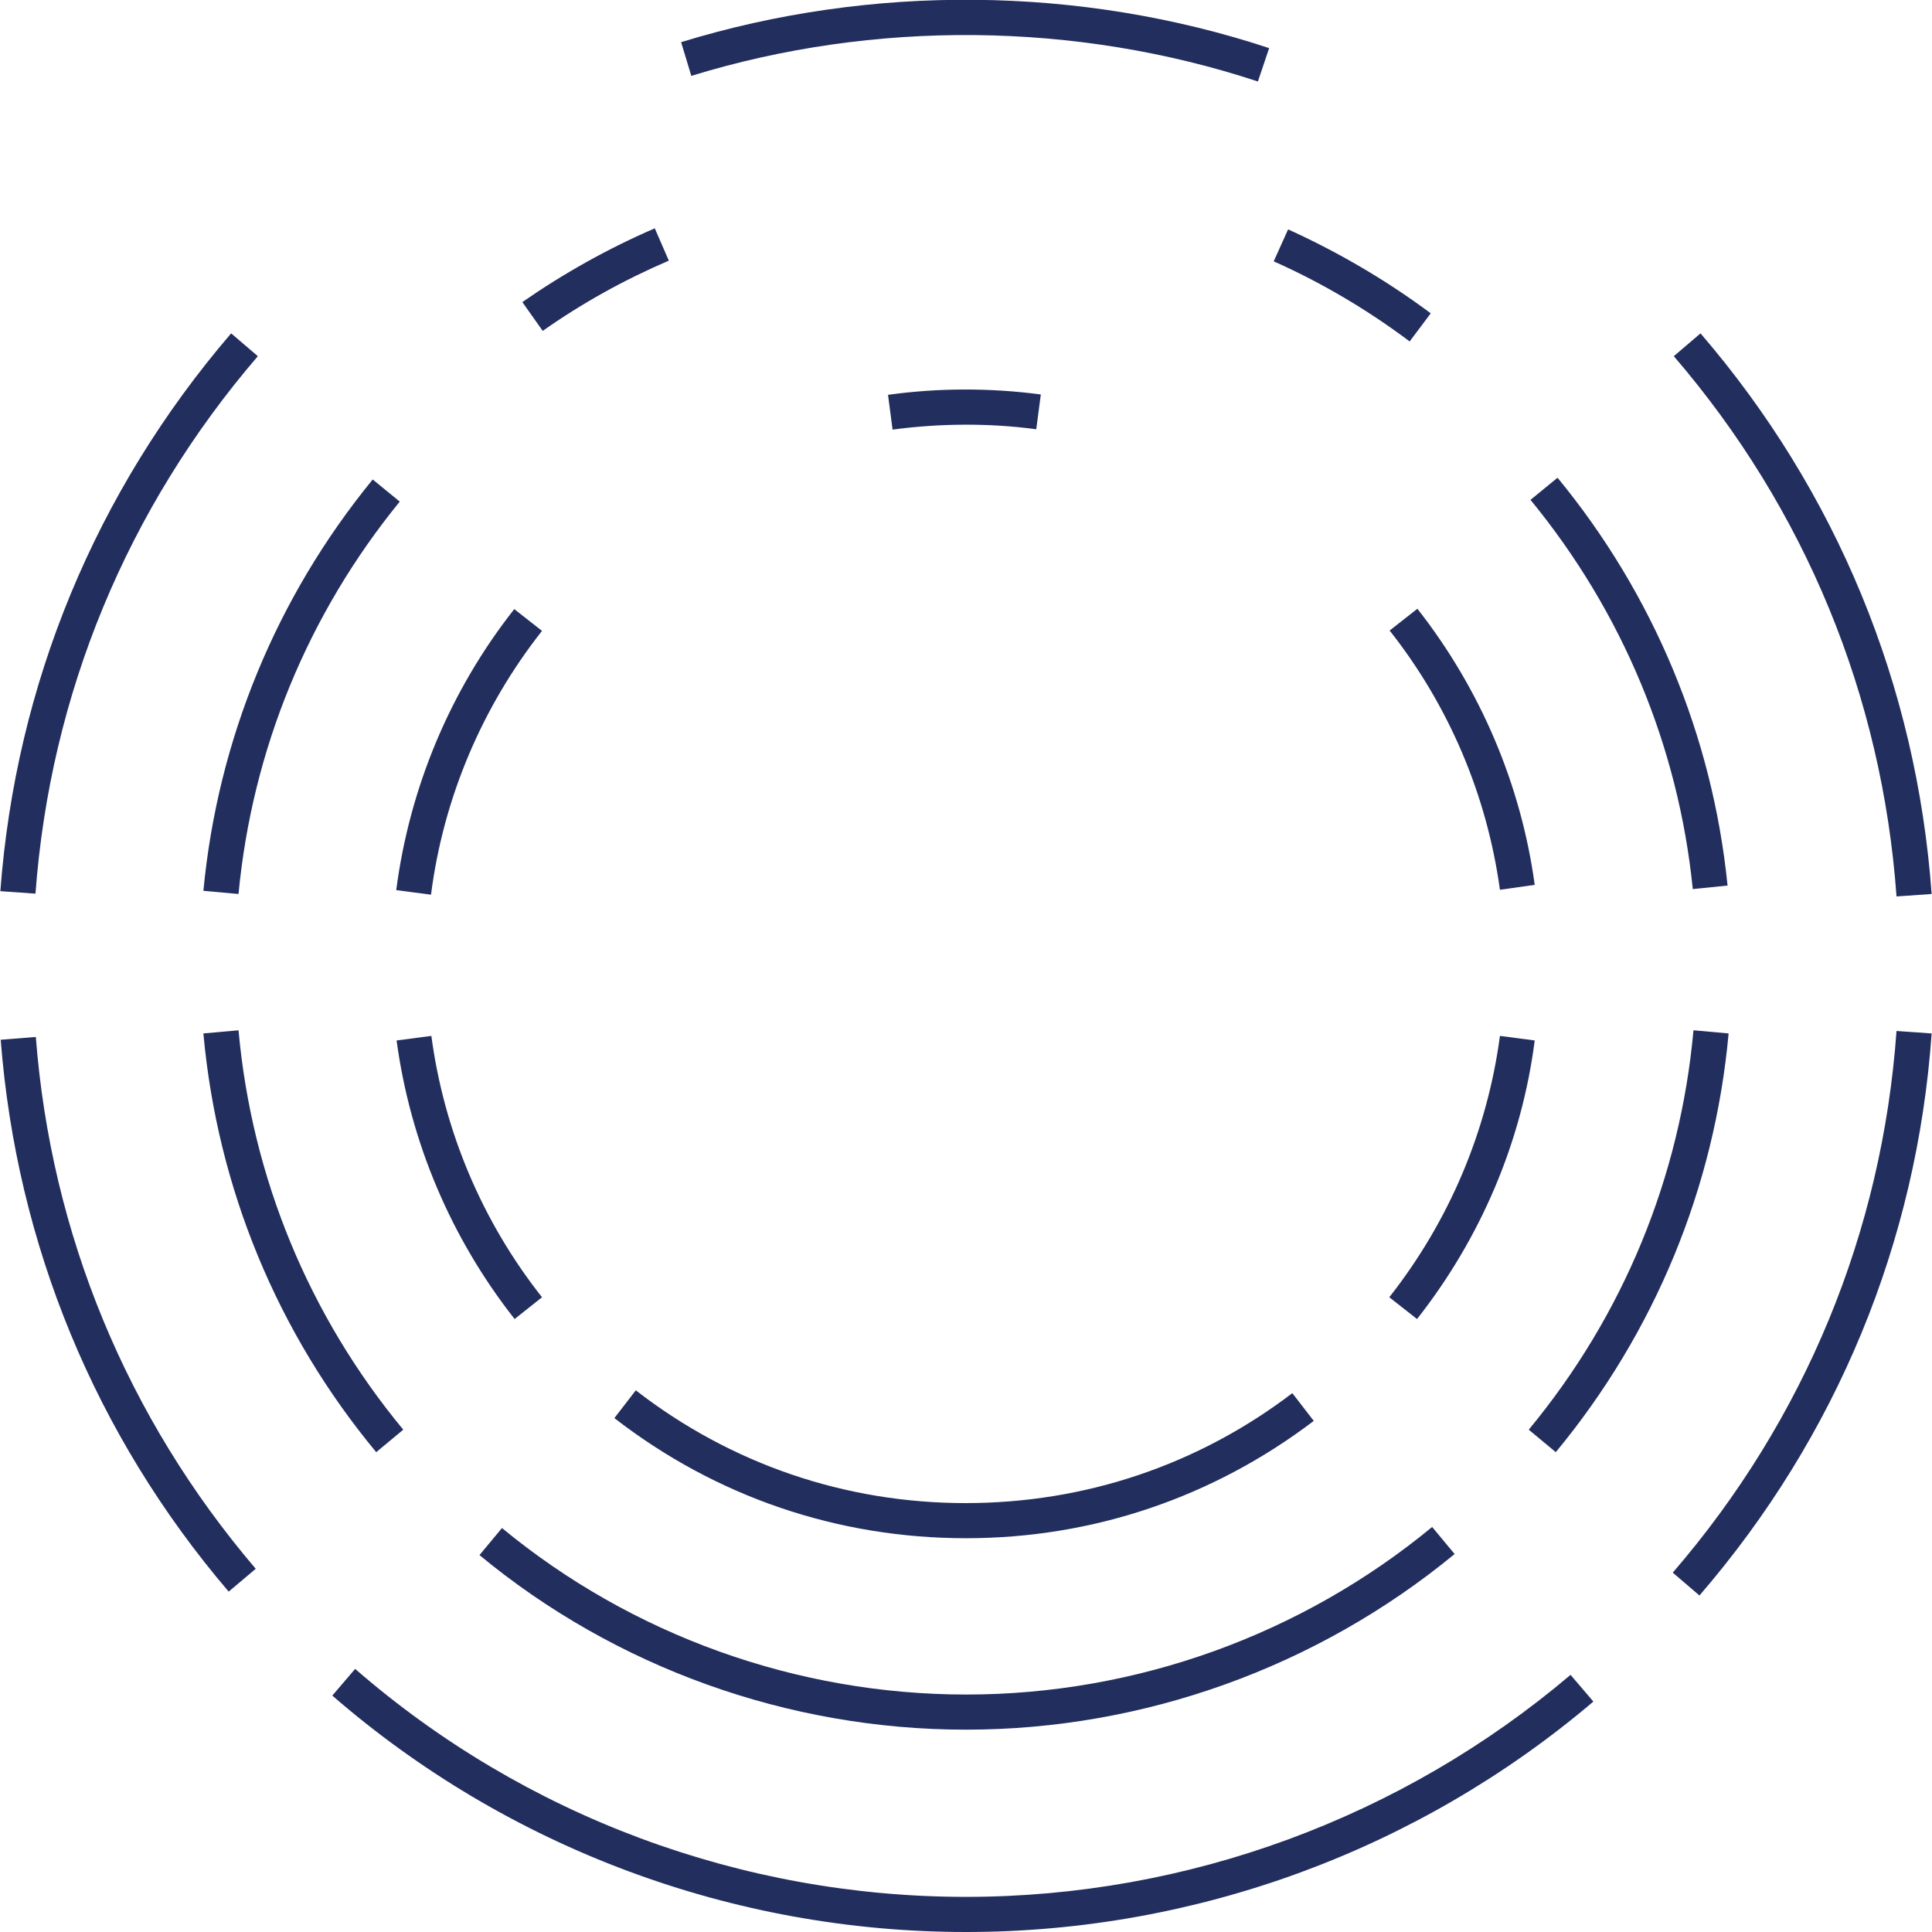 <?xml version="1.0" encoding="utf-8"?>
<!-- Generator: Adobe Illustrator 24.1.3, SVG Export Plug-In . SVG Version: 6.00 Build 0)  -->
<svg version="1.1" id="Layer_1" xmlns="http://www.w3.org/2000/svg" xmlns:xlink="http://www.w3.org/1999/xlink" x="0px" y="0px"
	 viewBox="0 0 55 55" style="enable-background:new 0 0 55 55;" xml:space="preserve">
<style type="text/css">
	.st0{fill:#222E5E;}
	.st1{fill:#FFFFFF;}
	.st2{fill:#EBBB10;}
	.st3{fill:#666666;}
	.st4{fill:#808080;}
	.st5{fill:#277FB6;}
	.st6{fill:#22AF80;}
	.st7{fill:none;stroke:#222E5E;stroke-linecap:round;stroke-linejoin:round;stroke-miterlimit:10;}
	.st8{fill:#BEBEBE;}
	.st9{fill:#1E3565;}
	.st10{clip-path:url(#SVGID_2_);}
	.st11{fill:none;stroke:#222E5E;stroke-miterlimit:10;}
	.st12{fill:#A5A5A5;}
	.st13{fill:#C0C0C0;}
	.st14{opacity:0.1;}
	.st15{fill:none;stroke:#FFFFFF;stroke-width:0.5;stroke-linecap:round;stroke-linejoin:round;stroke-miterlimit:10;}
</style>
<g>
	<g>
		<path class="st0" d="M53.99,25.52c-0.41-5.71-2.6-11.03-6.34-15.38l0.76-0.65c3.88,4.51,6.15,10.03,6.58,15.96L53.99,25.52z"/>
	</g>
	<g>
		<path class="st0" d="M35.81,2.32c-5.18-1.71-10.93-1.76-16.13-0.16l-0.29-0.96c5.41-1.66,11.36-1.61,16.74,0.17L35.81,2.32z"/>
	</g>
	<g>
		<path class="st0" d="M1.01,25.44l-1-0.07c0.44-5.89,2.71-11.38,6.57-15.88l0.76,0.65C3.62,14.47,1.43,19.76,1.01,25.44z"/>
	</g>
	<g>
		<path class="st0" d="M6.51,45.31c-3.8-4.45-6.04-9.89-6.49-15.71l1-0.08c0.43,5.61,2.6,10.85,6.26,15.14L6.51,45.31z"/>
	</g>
	<g>
		<path class="st0" d="M27.5,55c-6.63,0-13.04-2.39-18.04-6.73l0.65-0.76C14.93,51.7,21.11,54,27.5,54c6.3,0,12.41-2.25,17.21-6.32
			l0.65,0.76C40.38,52.67,34.04,55,27.5,55z"/>
	</g>
	<g>
		<path class="st0" d="M48.38,45.42l-0.76-0.65c3.76-4.36,5.96-9.69,6.37-15.42l1,0.07C54.57,35.37,52.28,40.9,48.38,45.42z"/>
	</g>
	<g>
		<path class="st0" d="M6.79,25.45l-1-0.09c0.41-4.31,2.08-8.36,4.82-11.71l0.77,0.63C8.77,17.48,7.18,21.34,6.79,25.45z"/>
	</g>
	<g>
		<path class="st0" d="M10.71,41.34c-2.82-3.4-4.52-7.52-4.92-11.92l1-0.09c0.38,4.19,2,8.12,4.69,11.37L10.71,41.34z"/>
	</g>
	<g>
		<path class="st0" d="M27.5,49.24c-5.05,0-9.97-1.76-13.85-4.97l0.64-0.77c3.71,3.06,8.4,4.74,13.22,4.74
			c4.83,0,9.54-1.7,13.26-4.77l0.64,0.77C37.5,47.46,32.56,49.24,27.5,49.24z"/>
	</g>
	<g>
		<path class="st0" d="M44.29,41.34l-0.77-0.64c2.69-3.25,4.31-7.18,4.69-11.37l1,0.09C48.81,33.81,47.11,37.93,44.29,41.34z"/>
	</g>
	<g>
		<path class="st0" d="M48.19,25.31c-0.41-4.07-2.01-7.9-4.62-11.08l0.77-0.63c2.73,3.32,4.41,7.34,4.84,11.61L48.19,25.31z"/>
	</g>
	<g>
		<path class="st0" d="M15.45,9.42L14.87,8.6c1.18-0.82,2.45-1.53,3.77-2.1l0.4,0.92C17.78,7.96,16.57,8.63,15.45,9.42z"/>
	</g>
	<g>
		<path class="st0" d="M12.27,25.47l-0.99-0.13c0.38-2.92,1.54-5.69,3.36-8l0.79,0.62C13.72,20.13,12.62,22.73,12.27,25.47z"/>
	</g>
	<g>
		<path class="st0" d="M14.65,37.55c-1.81-2.3-2.97-5.04-3.36-7.93l0.99-0.13c0.36,2.71,1.45,5.29,3.15,7.44L14.65,37.55z"/>
	</g>
	<g>
		<path class="st0" d="M27.5,43.79c-3.66,0-7.12-1.18-10.01-3.42l0.61-0.79c2.71,2.1,5.96,3.21,9.39,3.21c3.39,0,6.61-1.08,9.3-3.13
			l0.61,0.79C34.53,42.63,31.11,43.79,27.5,43.79z"/>
	</g>
	<g>
		<path class="st0" d="M40.34,37.55l-0.79-0.62c1.7-2.16,2.79-4.73,3.15-7.44l0.99,0.13C43.32,32.51,42.15,35.25,40.34,37.55z"/>
	</g>
	<g>
		<path class="st0" d="M42.7,25.33c-0.37-2.69-1.45-5.24-3.14-7.38l0.79-0.62c1.79,2.28,2.95,5,3.34,7.86L42.7,25.33z"/>
	</g>
	<g>
		<path class="st0" d="M25.41,12.23l-0.13-0.99c1.43-0.2,2.93-0.2,4.35-0.01l-0.13,0.99C28.17,12.04,26.75,12.05,25.41,12.23z"/>
	</g>
	<g>
		<path class="st0" d="M40.13,9.72c-1.2-0.9-2.5-1.67-3.87-2.28l0.41-0.91c1.43,0.65,2.8,1.45,4.06,2.39L40.13,9.72z"/>
	</g>
</g>
</svg>
